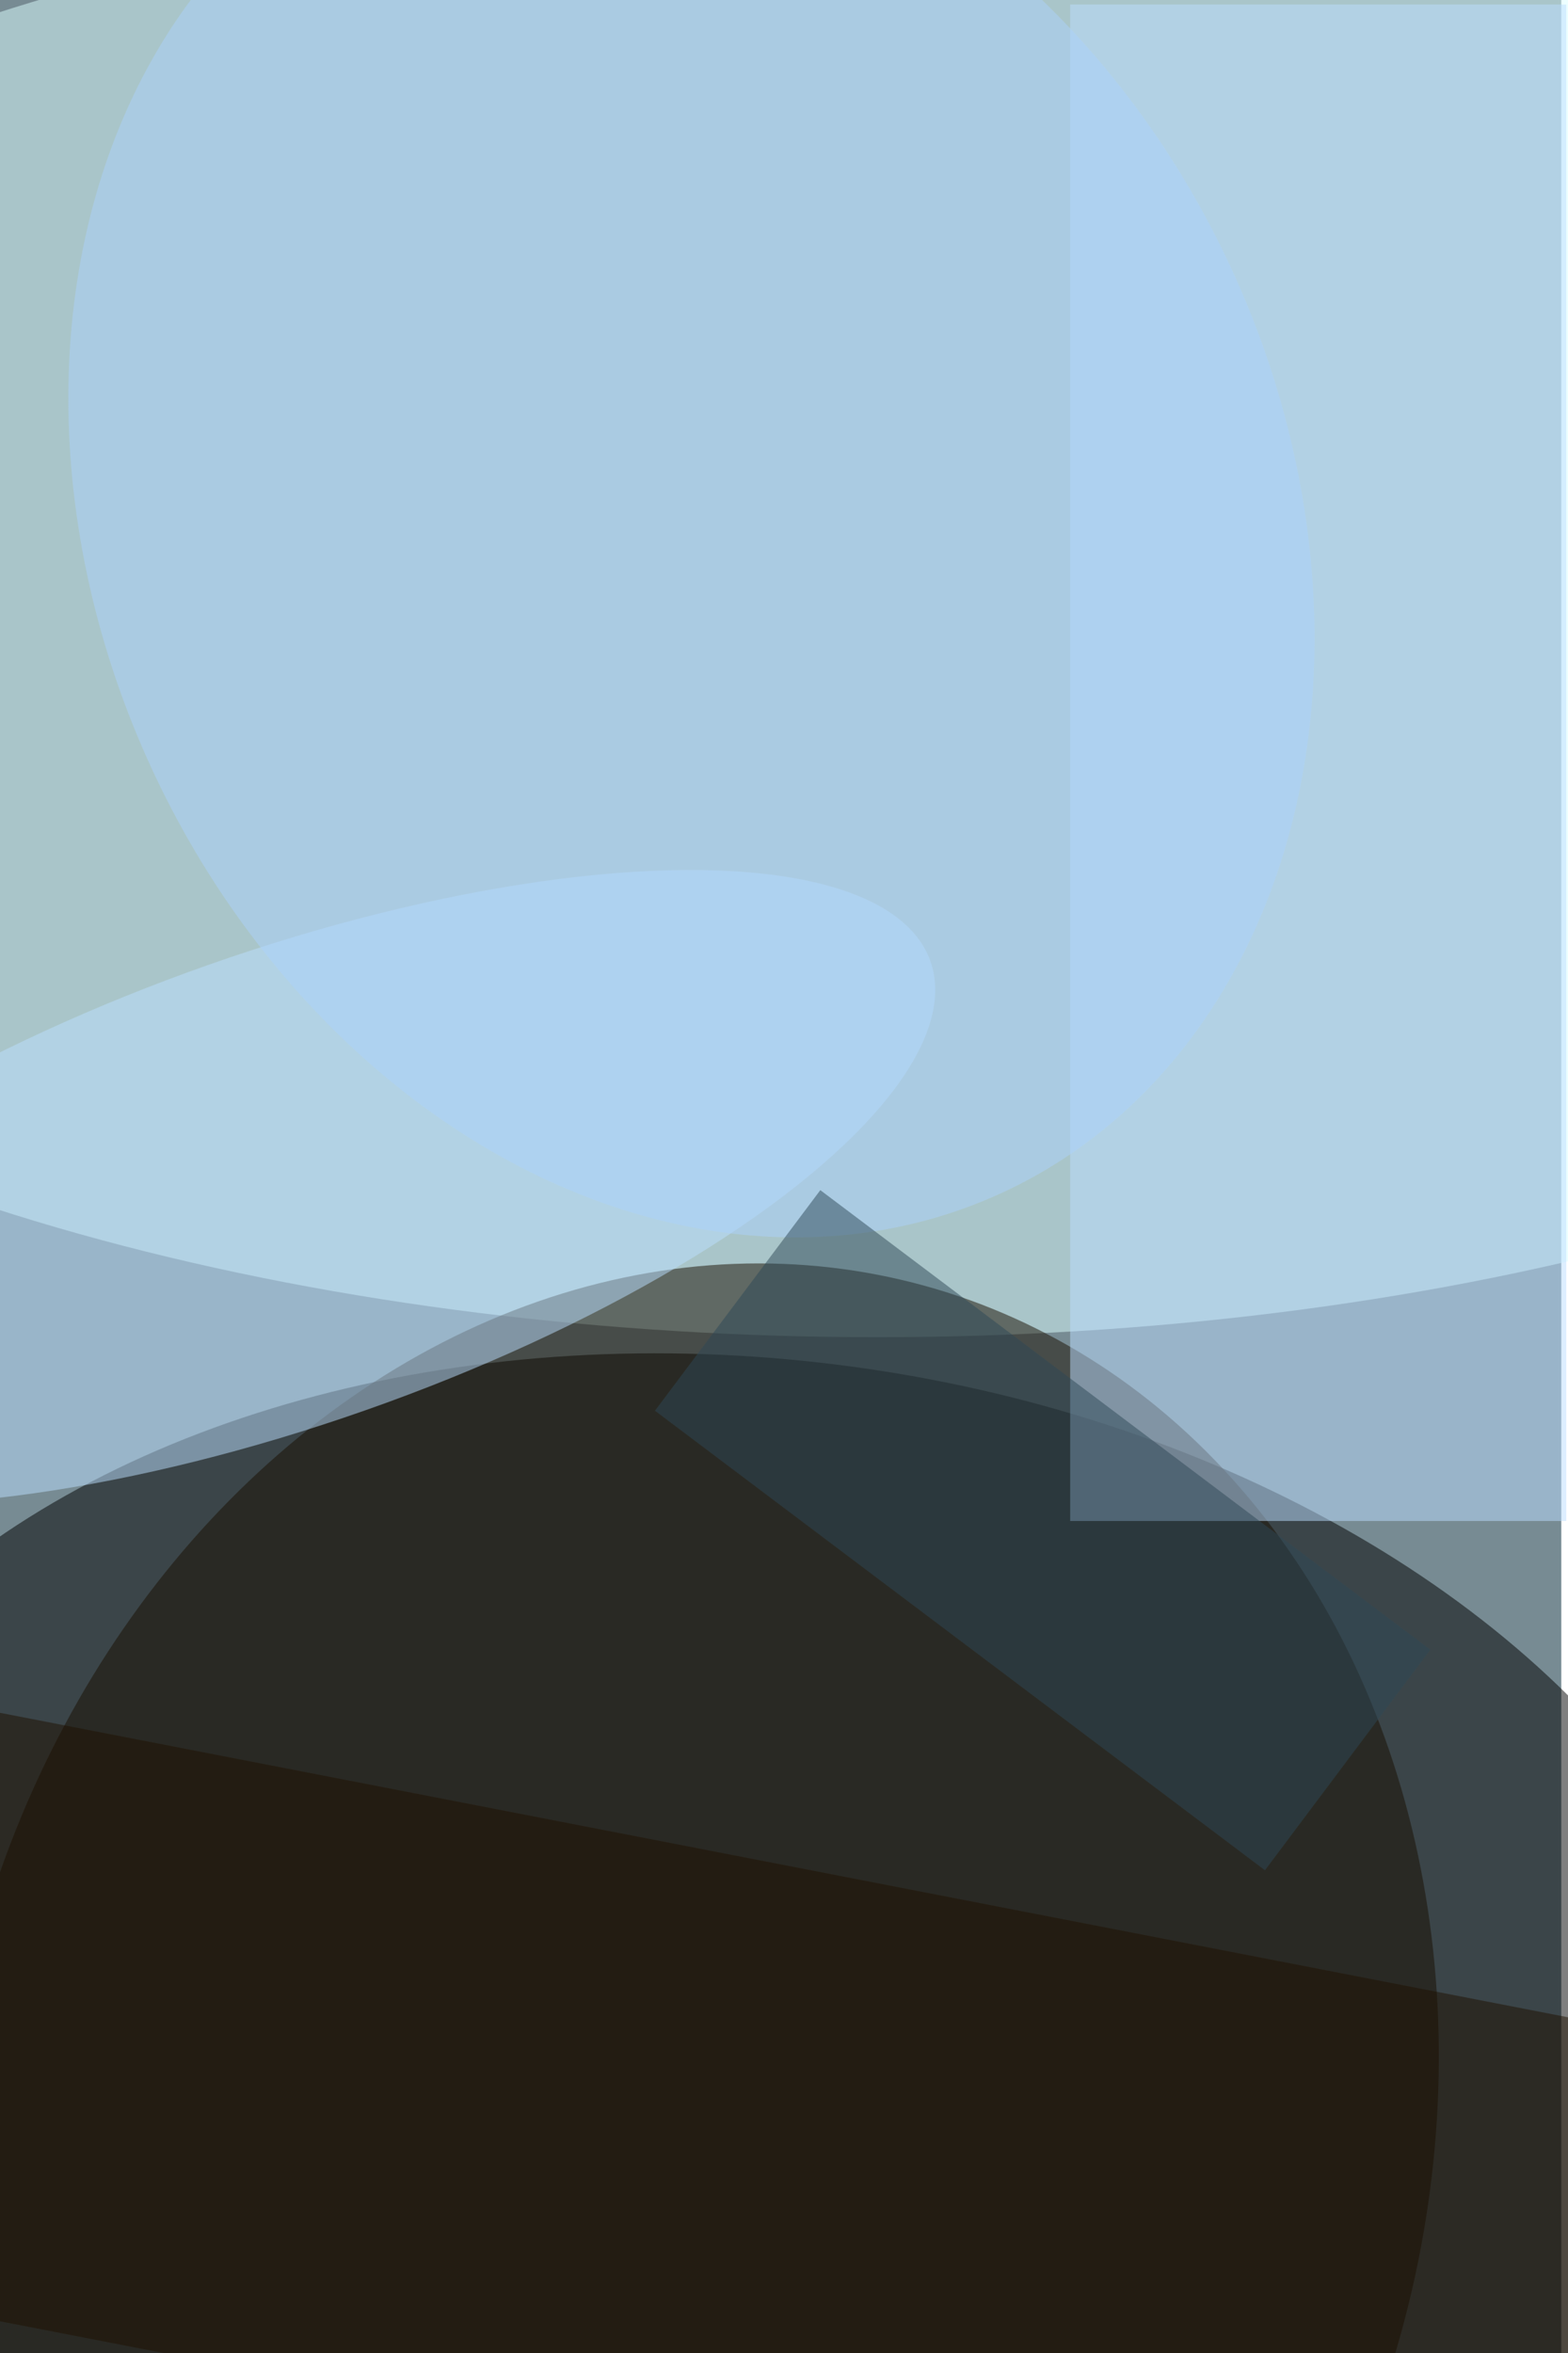 <svg xmlns="http://www.w3.org/2000/svg" viewBox="0 0 936 1404"><filter id="b"><feGaussianBlur stdDeviation="12" /></filter><path fill="#778b93" d="M0 0h932v1404H0z"/><g filter="url(#b)" transform="translate(2.7 2.7) scale(5.484)" fill-opacity=".5"><ellipse rx="1" ry="1" transform="matrix(-10.011 78.148 -111.621 -14.299 81.1 226.2)"/><ellipse fill="#dcffff" cx="95" cy="66" rx="169" ry="79"/><ellipse fill="#180f00" rx="1" ry="1" transform="matrix(77.408 21.384 -25.578 92.588 74.6 232)"/><path fill="#bcdeff" d="M116 0h54v165h-54z"/><ellipse fill="#bce0ff" rx="1" ry="1" transform="matrix(8.517 24.241 -69.991 24.592 30.8 128.7)"/><path fill="#1e1000" d="M244.4 233.4L232 297.2l-250.4-48.6L-6 184.8z"/><ellipse fill="#acd3fc" rx="1" ry="1" transform="rotate(-114.7 55.3 4) scale(80.79 64.752)"/><path fill="#2f4857" d="M70.8 153l18-24 66.4 50-18 24z"/></g></svg>